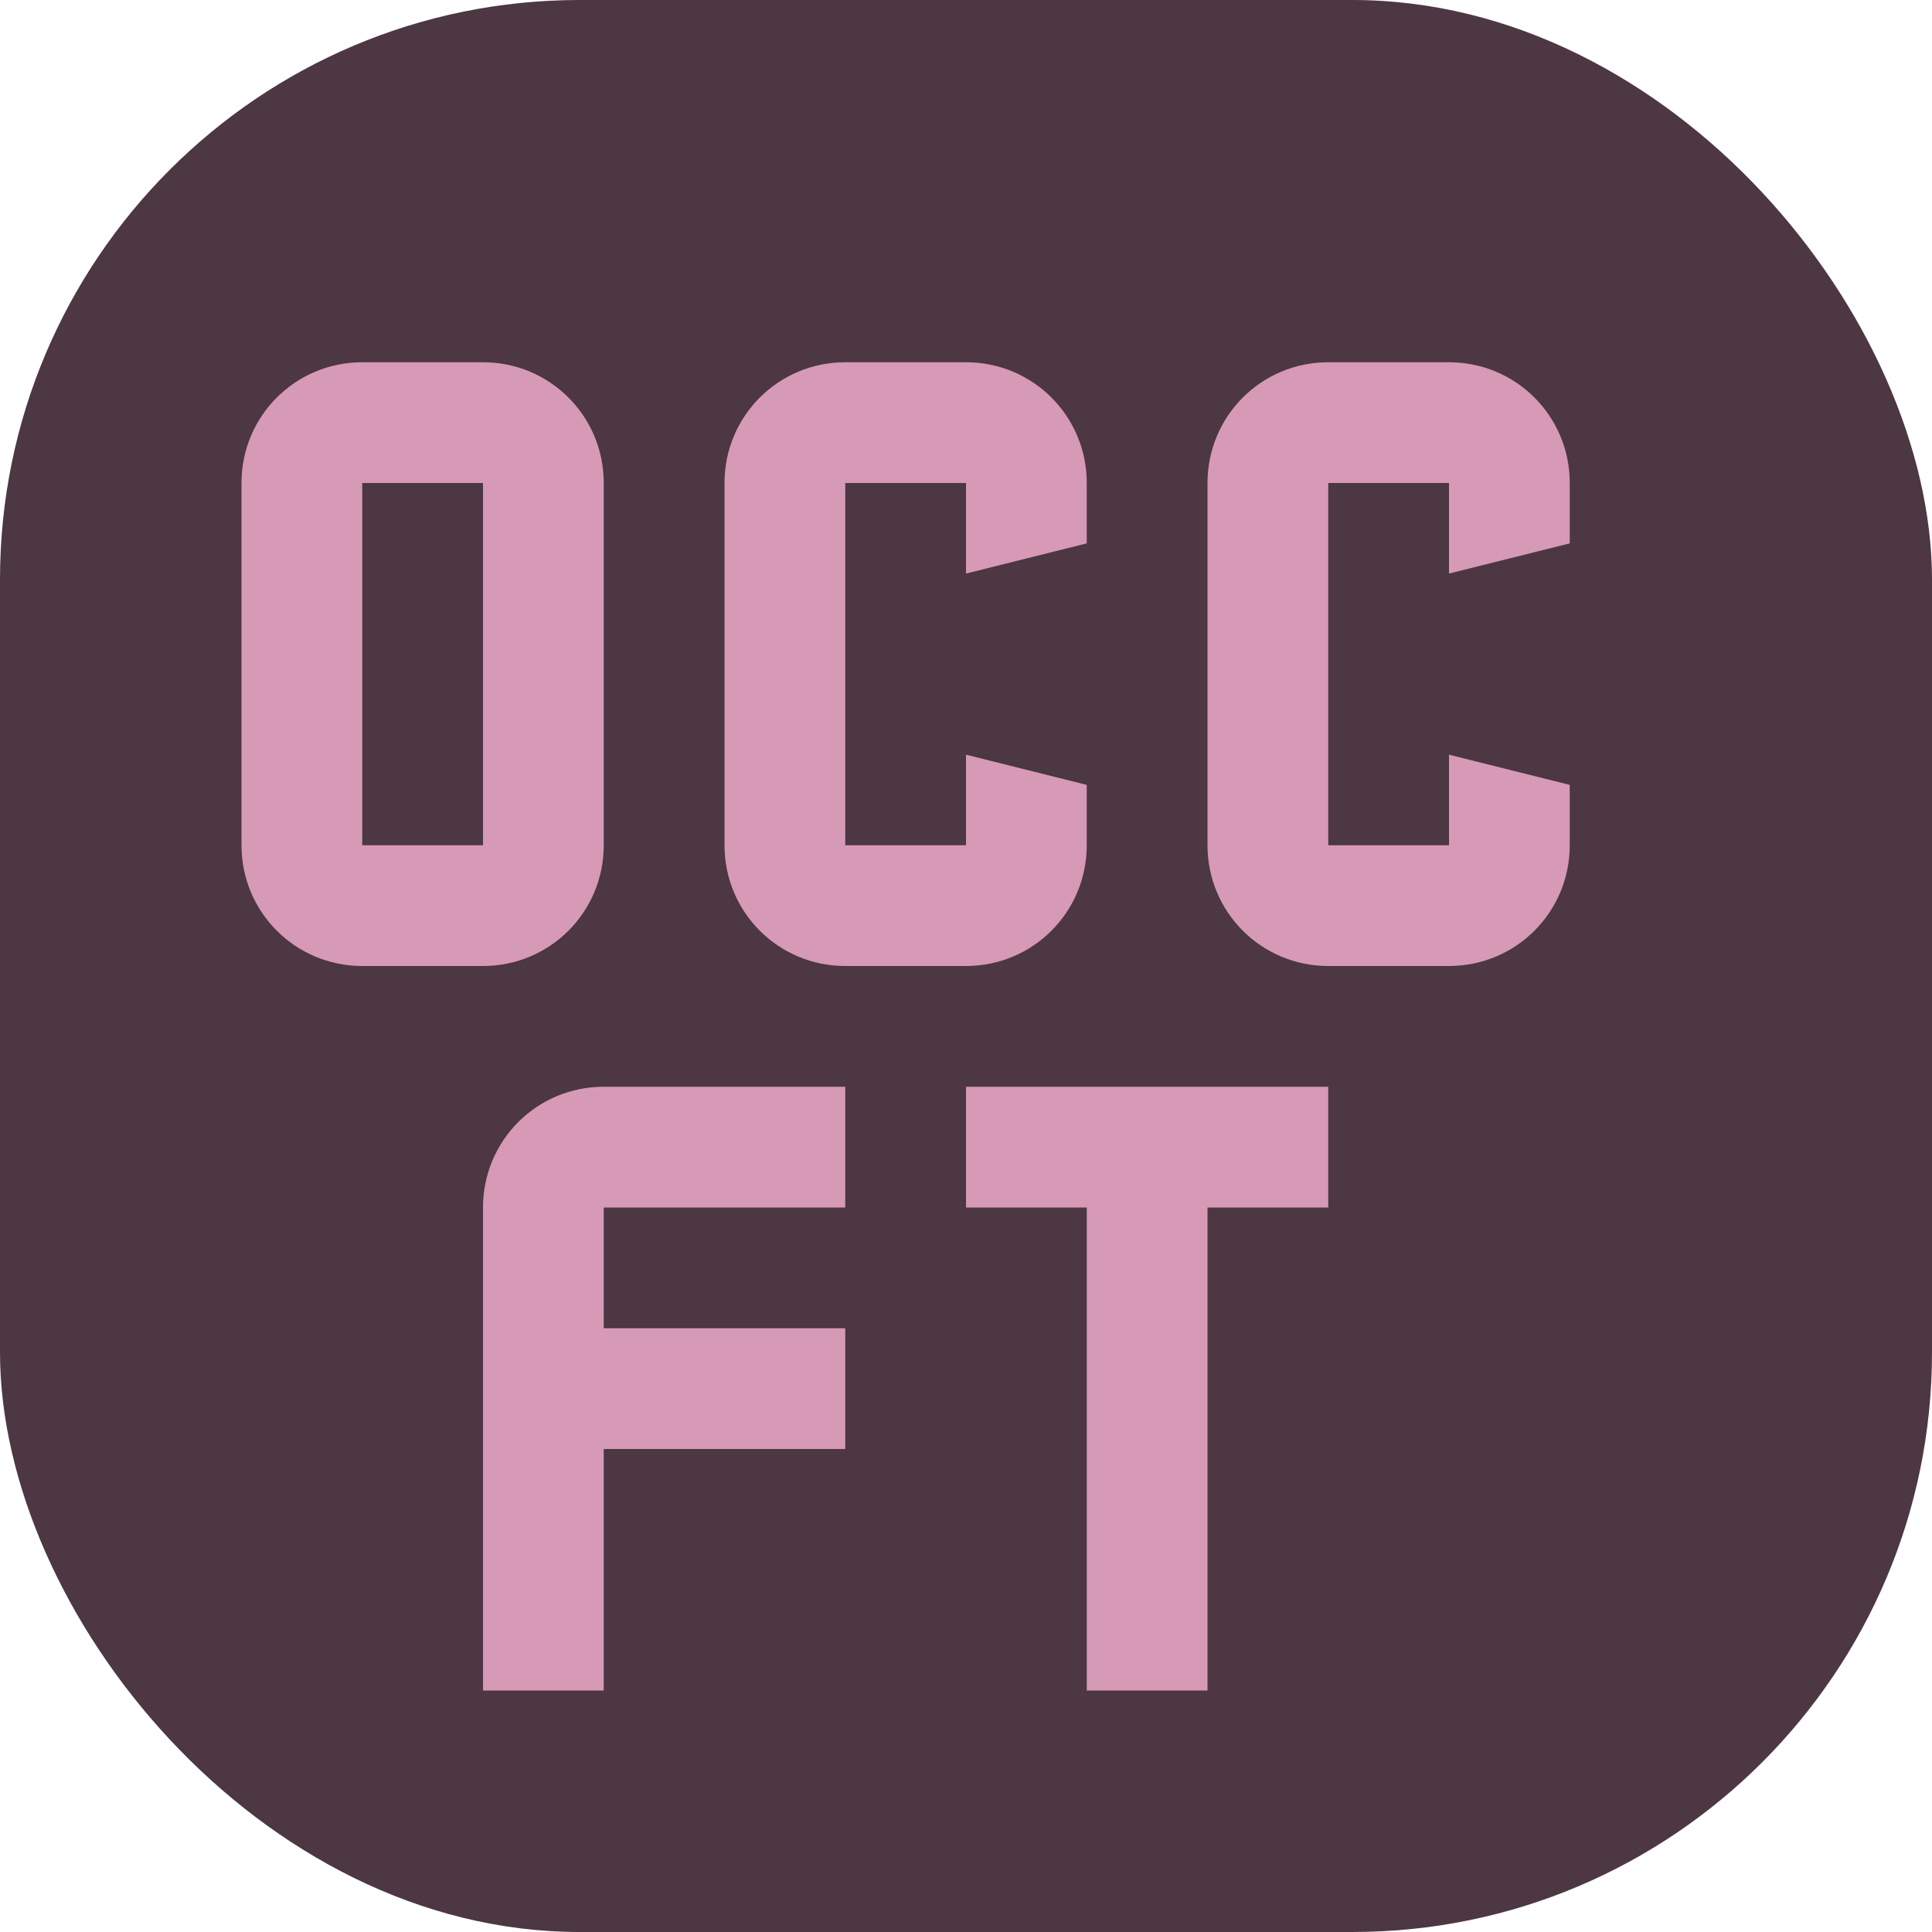 <svg xmlns="http://www.w3.org/2000/svg" width="16" height="16" version="1">
 <rect style="fill:#4c3743" width="16" height="16" x="0" y="0" rx="4.8" ry="4.8"/>
 <path style="fill:#d699b6" d="M 3 3 C 2.446 3 2 3.446 2 4 L 2 7 C 2 7.554 2.446 8 3 8 L 4 8 C 4.554 8 5 7.554 5 7 L 5 4 C 5 3.446 4.554 3 4 3 L 3 3 z M 7 3 C 6.446 3 6 3.446 6 4 L 6 7 C 6 7.554 6.446 8 7 8 L 8 8 C 8.554 8 9 7.554 9 7 L 9 6.5 L 8 6.25 L 8 7 L 7 7 L 7 6 L 7 5 L 7 4 L 8 4 L 8 4.75 L 9 4.5 L 9 4 C 9 3.446 8.554 3 8 3 L 7 3 z M 11 3 C 10.446 3 10 3.446 10 4 L 10 7 C 10 7.554 10.446 8 11 8 L 12 8 C 12.554 8 13 7.554 13 7 L 13 6.5 L 12 6.25 L 12 7 L 11 7 L 11 6 L 11 5 L 11 4 L 12 4 L 12 4.75 L 13 4.5 L 13 4 C 13 3.446 12.554 3 12 3 L 11 3 z M 3 4 L 4 4 L 4 7 L 3 7 L 3 4 z M 5 9 C 4.446 9 4 9.446 4 10 L 4 14 L 5 14 L 5 12 L 7 12 L 7 11 L 5 11 L 5 10 L 7 10 L 7 9 L 5 9 z M 8 9 L 8 10 L 9 10 L 9 14 L 10 14 L 10 10 L 11 10 L 11 9 L 10 9 L 9 9 L 8 9 z"/>
</svg>

